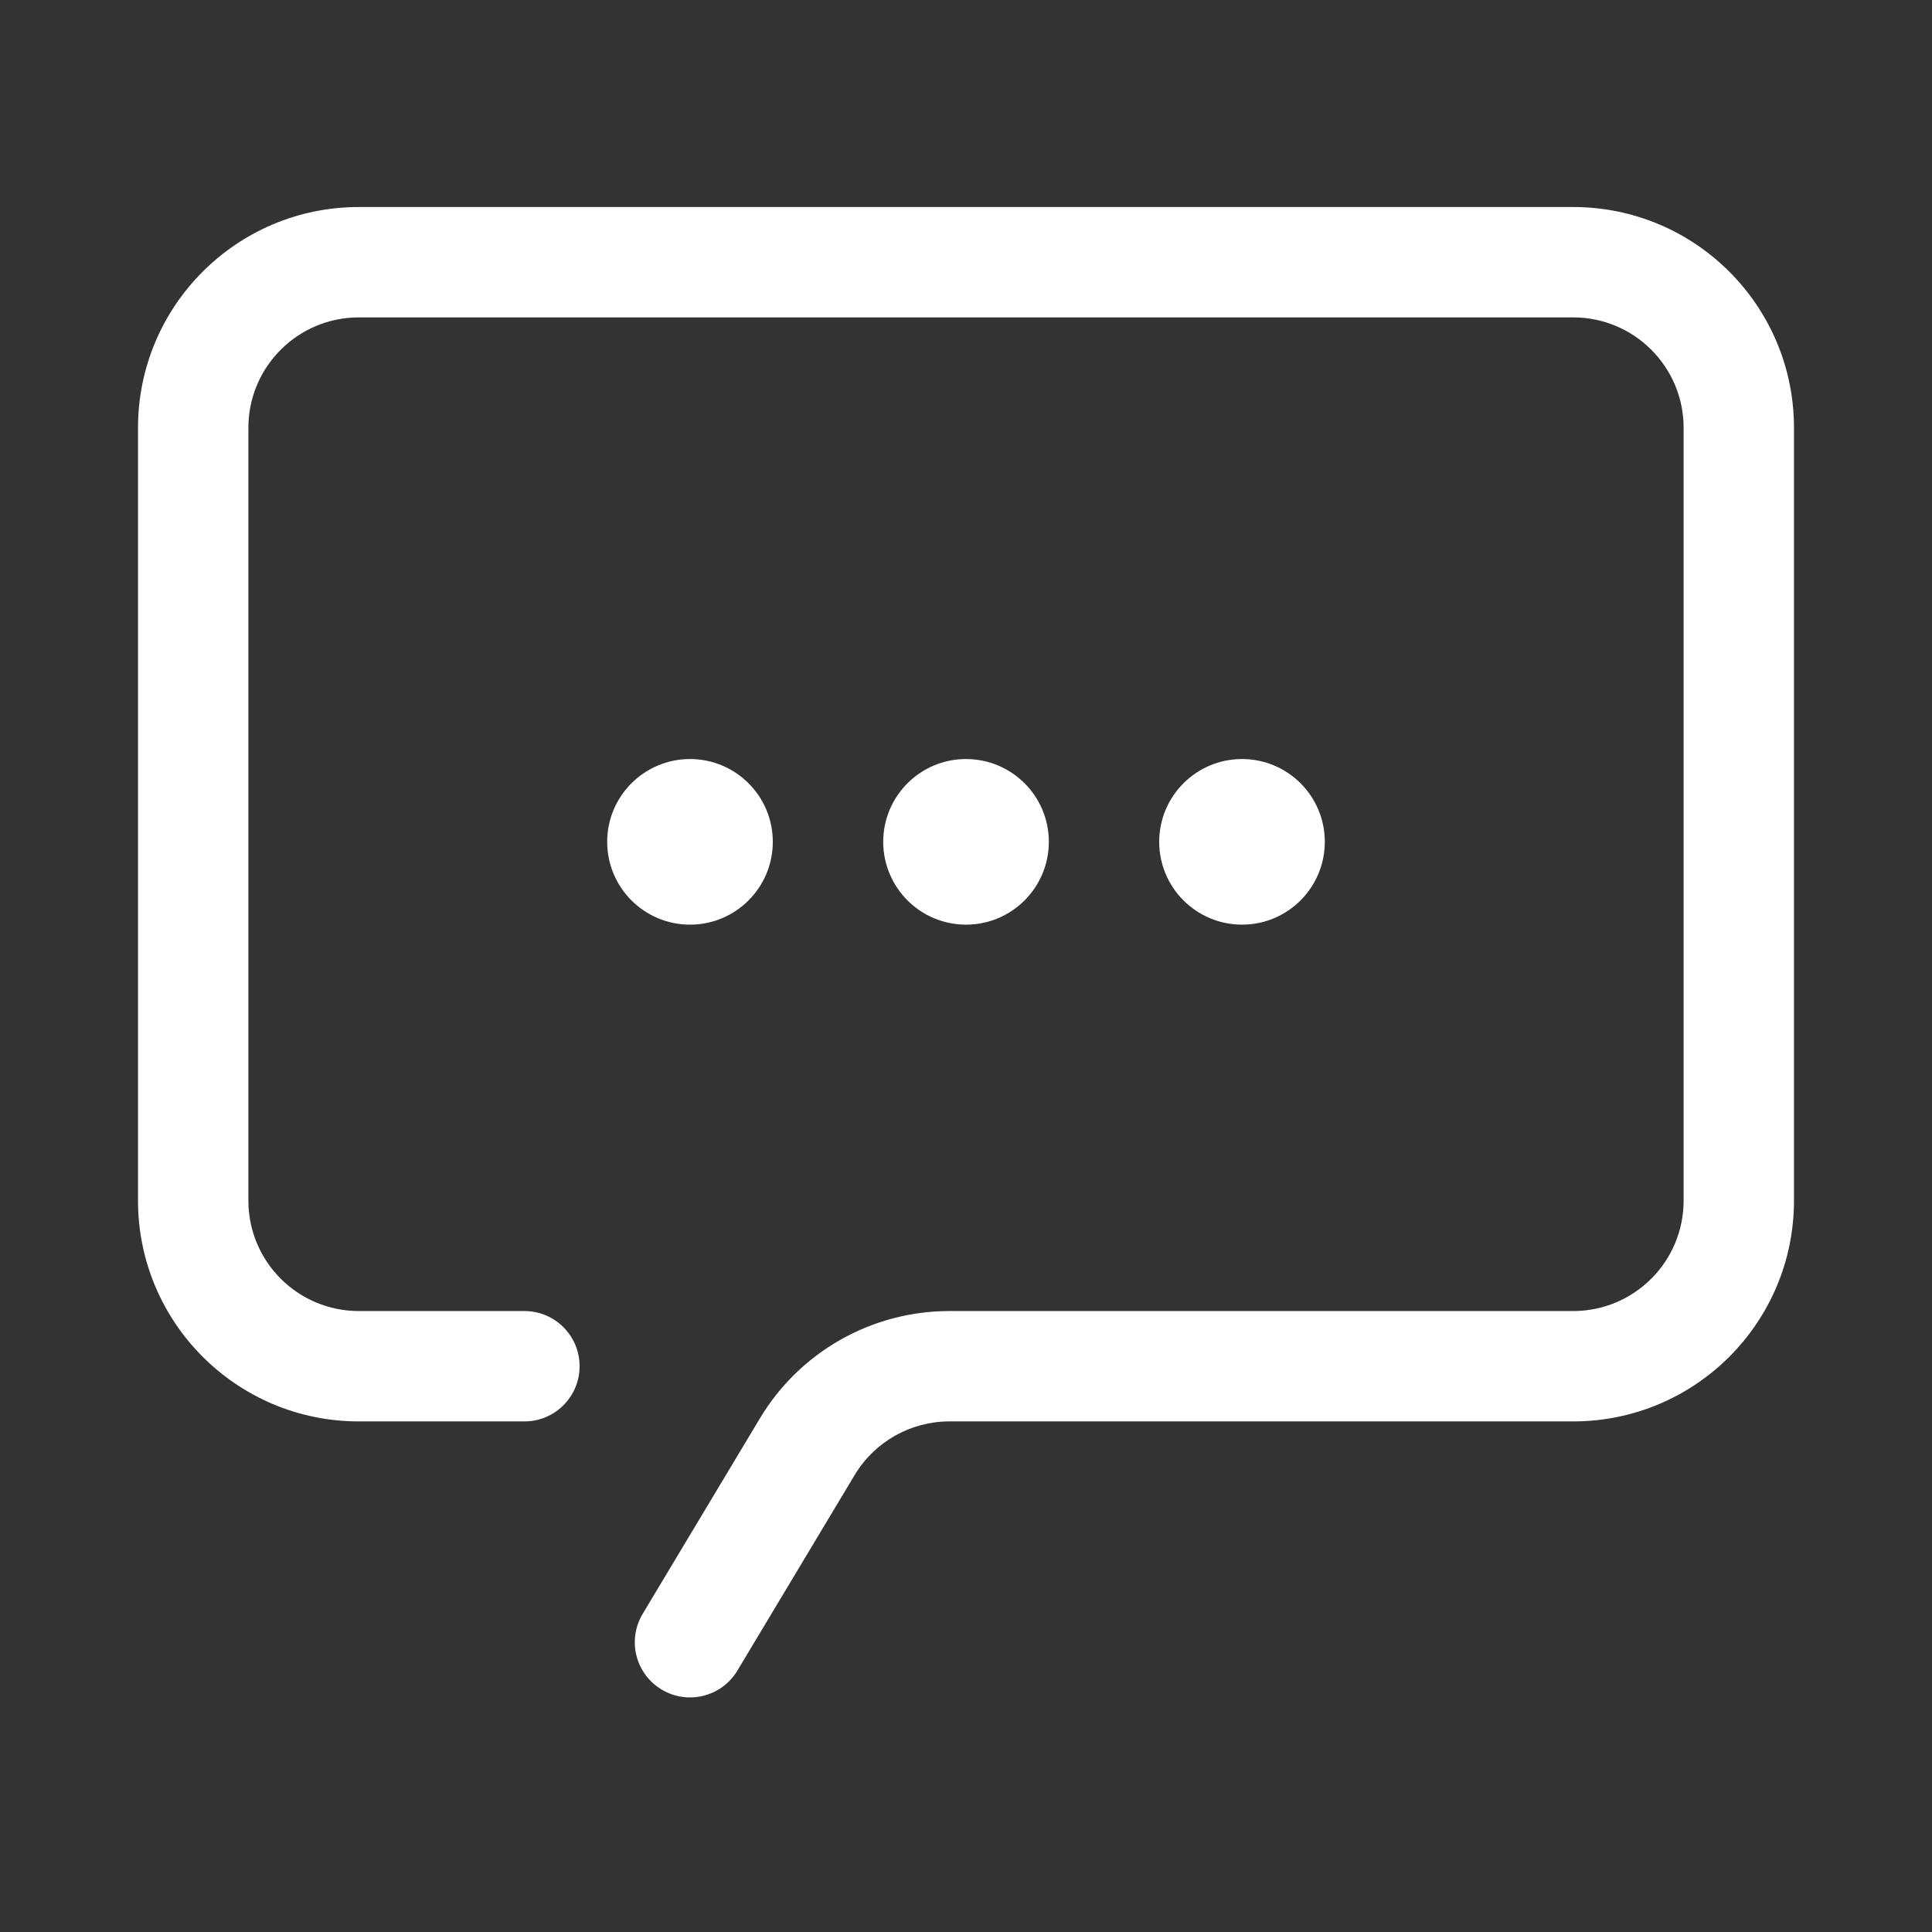 <svg width="32" height="32" viewBox="0 0 32 32" fill="none" xmlns="http://www.w3.org/2000/svg">
<rect x="0" y="0" width="32" height="32" fill="#333333" stroke="none"/>
<path fill-rule="evenodd" clip-rule="evenodd" d="M5.943 3.429C3.923 3.429 2.286 5.066 2.286 7.086V19.886C2.286 21.906 3.923 23.543 5.943 23.543H8.686C9.191 23.543 9.6 23.134 9.6 22.629C9.6 22.124 9.191 21.715 8.686 21.715H5.943C4.933 21.715 4.114 20.896 4.114 19.886V7.086C4.114 6.076 4.933 5.257 5.943 5.257H26.057C27.067 5.257 27.886 6.076 27.886 7.086V19.886C27.886 20.896 27.067 21.715 26.057 21.715H15.725C14.44 21.715 13.249 22.389 12.588 23.49L10.645 26.73C10.385 27.163 10.525 27.724 10.958 27.984C11.391 28.244 11.953 28.104 12.213 27.671L14.156 24.431C14.487 23.88 15.082 23.543 15.725 23.543H26.057C28.077 23.543 29.714 21.906 29.714 19.886V7.086C29.714 5.066 28.077 3.429 26.057 3.429H5.943ZM12.8 13.943C12.8 13.186 12.186 12.572 11.429 12.572C10.671 12.572 10.057 13.186 10.057 13.943C10.057 14.701 10.671 15.315 11.429 15.315C12.186 15.315 12.8 14.701 12.8 13.943ZM17.372 13.943C17.372 13.186 16.758 12.572 16 12.572C15.243 12.572 14.629 13.186 14.629 13.943C14.629 14.701 15.243 15.315 16 15.315C16.758 15.315 17.372 14.701 17.372 13.943ZM21.943 13.943C21.943 13.186 21.329 12.572 20.572 12.572C19.814 12.572 19.2 13.186 19.2 13.943C19.2 14.701 19.814 15.315 20.572 15.315C21.329 15.315 21.943 14.701 21.943 13.943Z" fill="white"/>
</svg>
